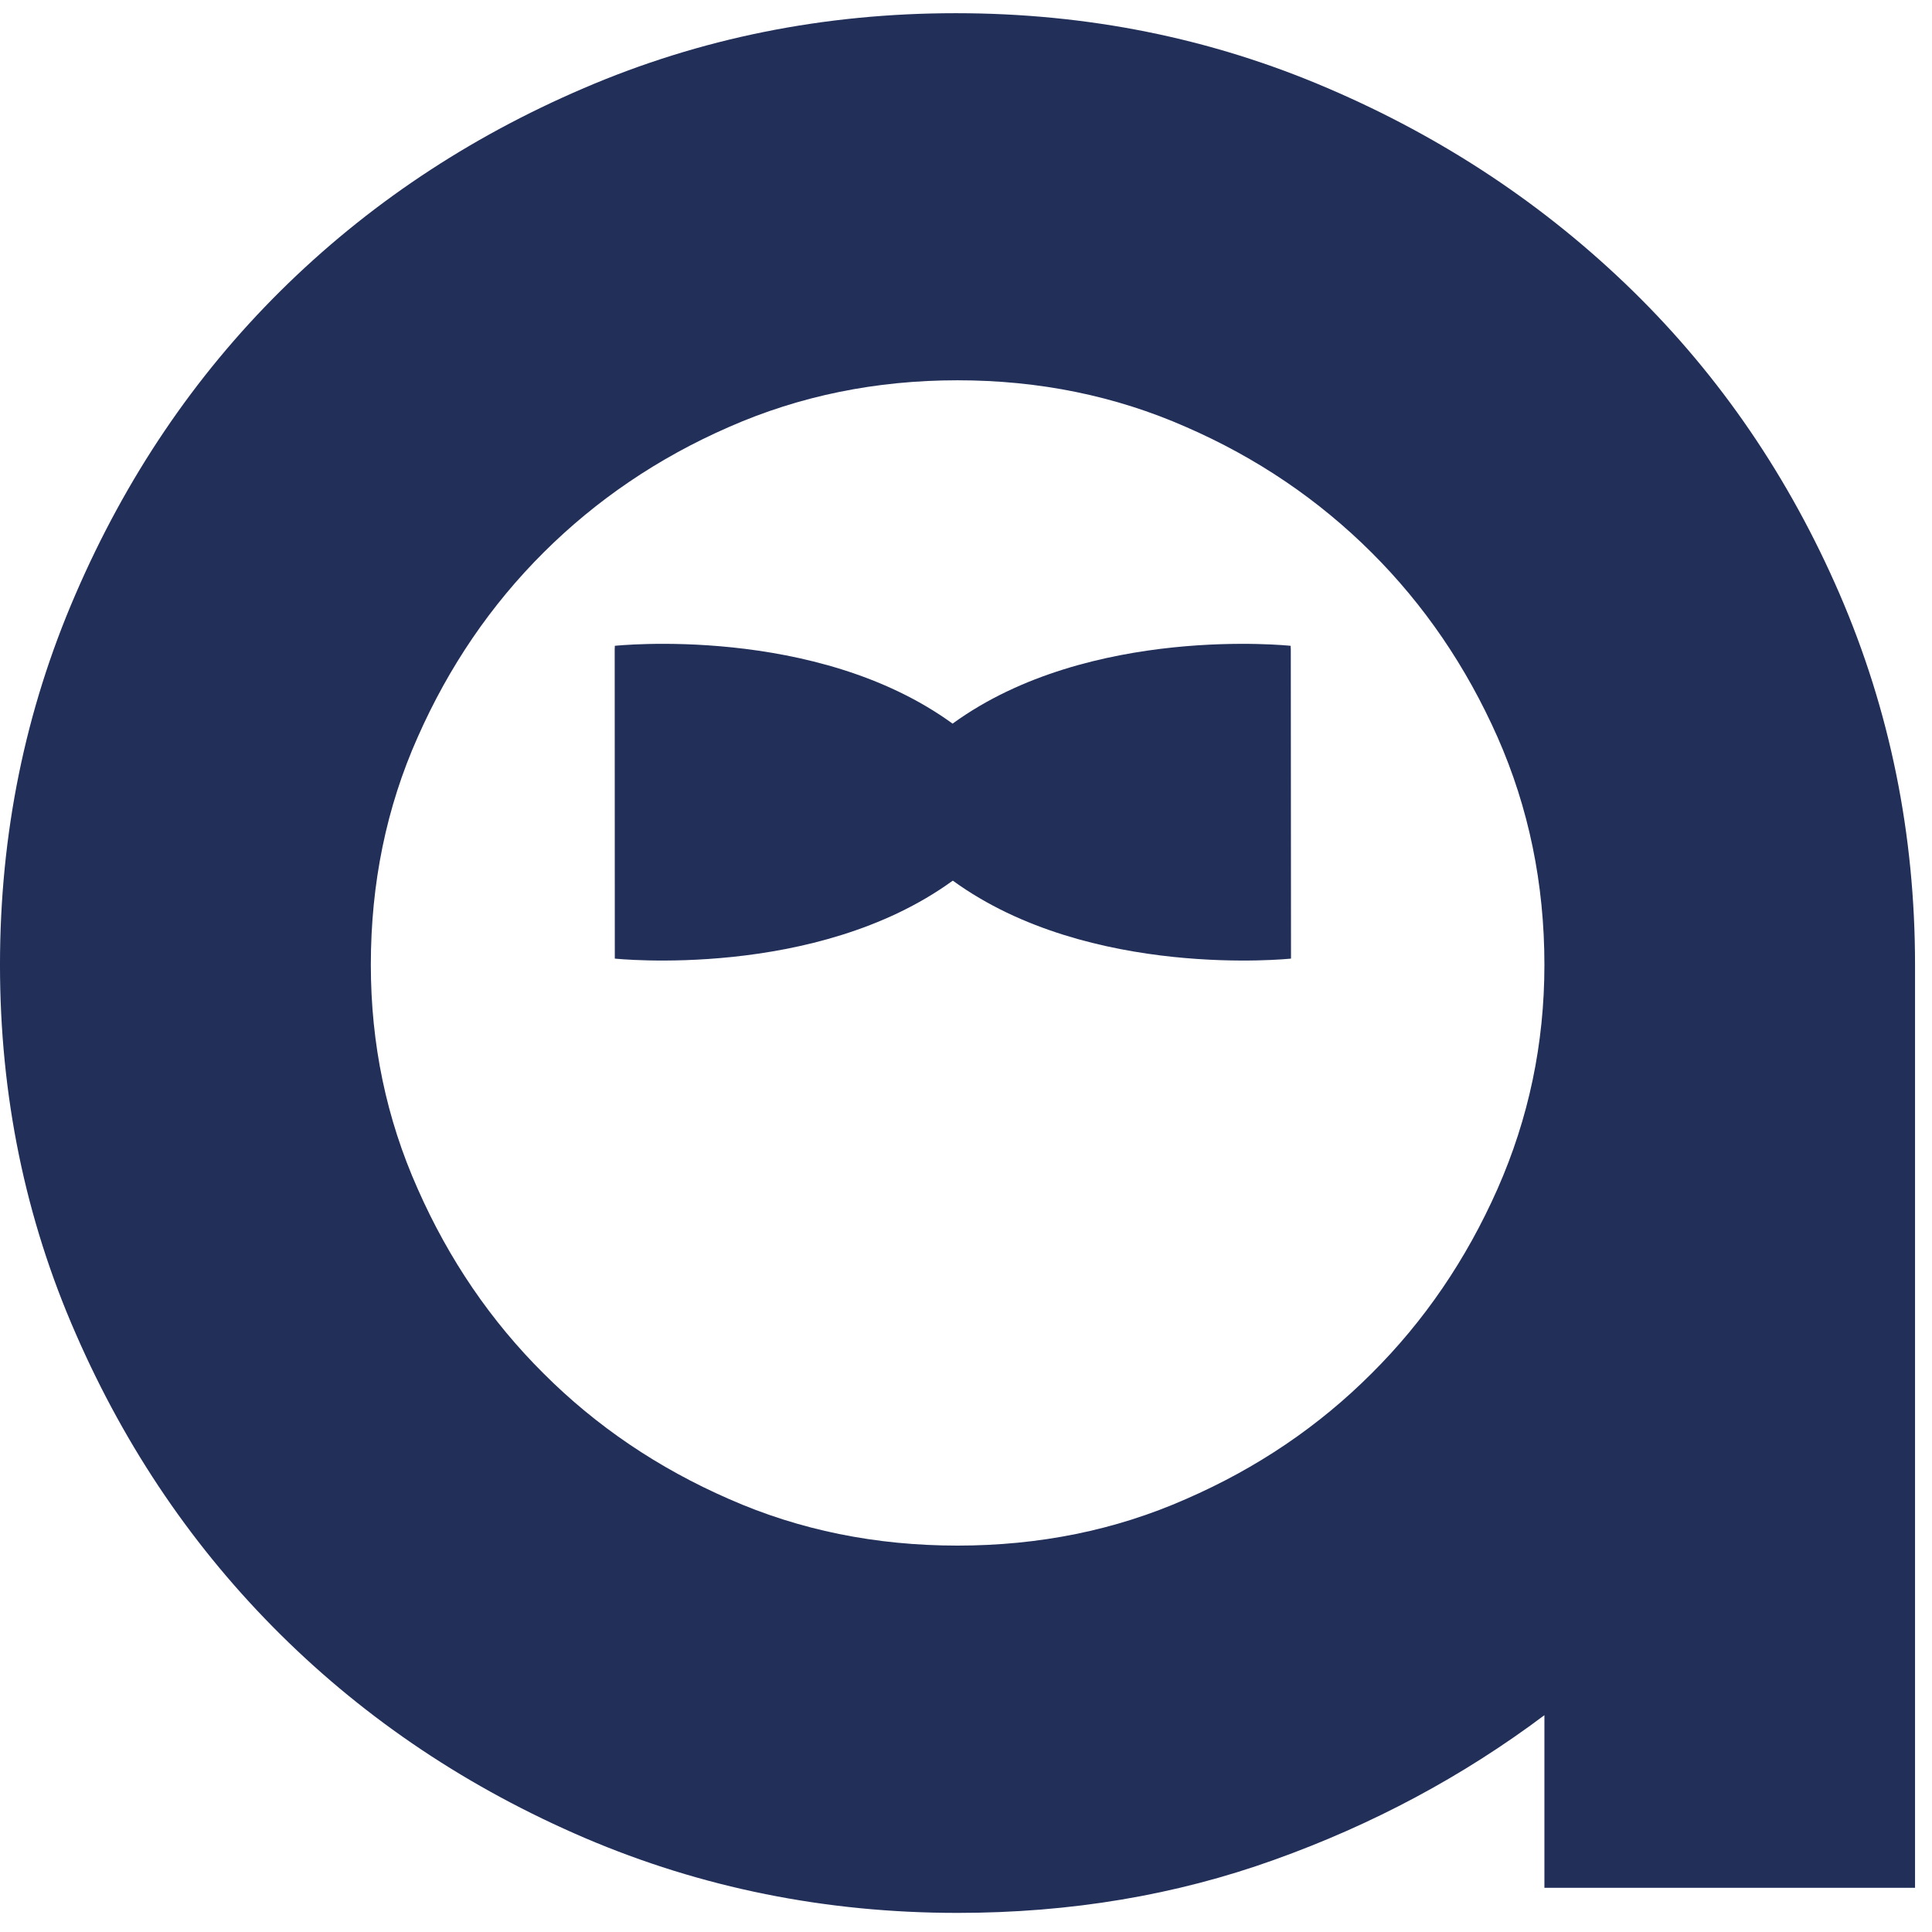 <?xml version="1.0" encoding="utf-8"?>
<svg width="18px" height="18px" viewBox="0 0 18 18" version="1.1" xmlns:xlink="http://www.w3.org/1999/xlink" xmlns="http://www.w3.org/2000/svg">
  <desc>Created with Lunacy</desc>
  <defs>
    <path d="M0 0L17.842 0L17.842 17.699L0 17.699L0 0Z" transform="translate(0 0.123)" id="path_1" />
    <clipPath id="mask_1">
      <use xlink:href="#path_1" />
    </clipPath>
  </defs>
  <g id="Group-6">
    <g id="Group-3">
      <path d="M0 0L17.842 0L17.842 17.699L0 17.699L0 0Z" transform="translate(0 0.123)" id="Clip-2" fill="none" stroke="none" />
      <g clip-path="url(#mask_1)">
        <path d="M15.215 2.59C16.029 3.387 16.671 4.329 17.14 5.413C17.608 6.497 17.842 7.648 17.842 8.866L17.842 17.465L14.389 17.465L14.389 15.857C13.629 16.427 12.79 16.876 11.873 17.204C10.956 17.534 9.973 17.699 8.921 17.699C7.692 17.699 6.535 17.465 5.449 17.001C4.367 16.537 3.422 15.906 2.617 15.109C1.812 14.312 1.174 13.377 0.706 12.303C0.235 11.229 0 10.083 0 8.866C0 7.648 0.234 6.497 0.704 5.413C1.172 4.329 1.808 3.387 2.611 2.59C3.415 1.793 4.357 1.162 5.44 0.698C6.522 0.233 7.677 0 8.904 0C10.133 0 11.286 0.233 12.369 0.698C13.453 1.162 14.4 1.793 15.215 2.59ZM12.778 12.674C13.27 12.185 13.661 11.611 13.952 10.954C14.242 10.297 14.389 9.602 14.389 8.866C14.389 8.109 14.242 7.401 13.952 6.744C13.661 6.088 13.27 5.514 12.778 5.024C12.287 4.535 11.712 4.143 11.05 3.855C10.392 3.565 9.681 3.42 8.921 3.42C8.161 3.42 7.451 3.565 6.792 3.855C6.132 4.143 5.556 4.535 5.065 5.024C4.573 5.514 4.182 6.088 3.892 6.744C3.599 7.401 3.455 8.109 3.455 8.866C3.455 9.602 3.599 10.297 3.892 10.954C4.182 11.611 4.573 12.185 5.065 12.674C5.556 13.165 6.132 13.555 6.792 13.843C7.451 14.134 8.161 14.277 8.921 14.277C9.681 14.277 10.392 14.134 11.05 13.843C11.712 13.555 12.287 13.165 12.778 12.674Z" transform="translate(-7.2E-05 0.123)" id="Fill-1" fill="#212F59" fill-rule="evenodd" stroke="none" />
      </g>
    </g>
    <path d="M6.301 2.933C6.301 2.554 6.299 0.434 6.299 0.041L6.298 0.042L6.298 0.019C6.298 0.019 4.426 -0.182 3.152 0.741C3.152 0.741 3.149 0.744 3.148 0.744C1.873 -0.183 0.001 0.019 0.001 0.019L0.001 0.041L0 0.041C0 0.41 0.001 2.409 0.001 2.892L0.001 2.933C0.001 2.933 1.873 3.133 3.148 2.208L3.152 2.208C4.426 3.133 6.301 2.933 6.301 2.933" transform="translate(5.727 5.998)" id="Fill-4" fill="#212F59" stroke="none" />
  </g>
</svg>